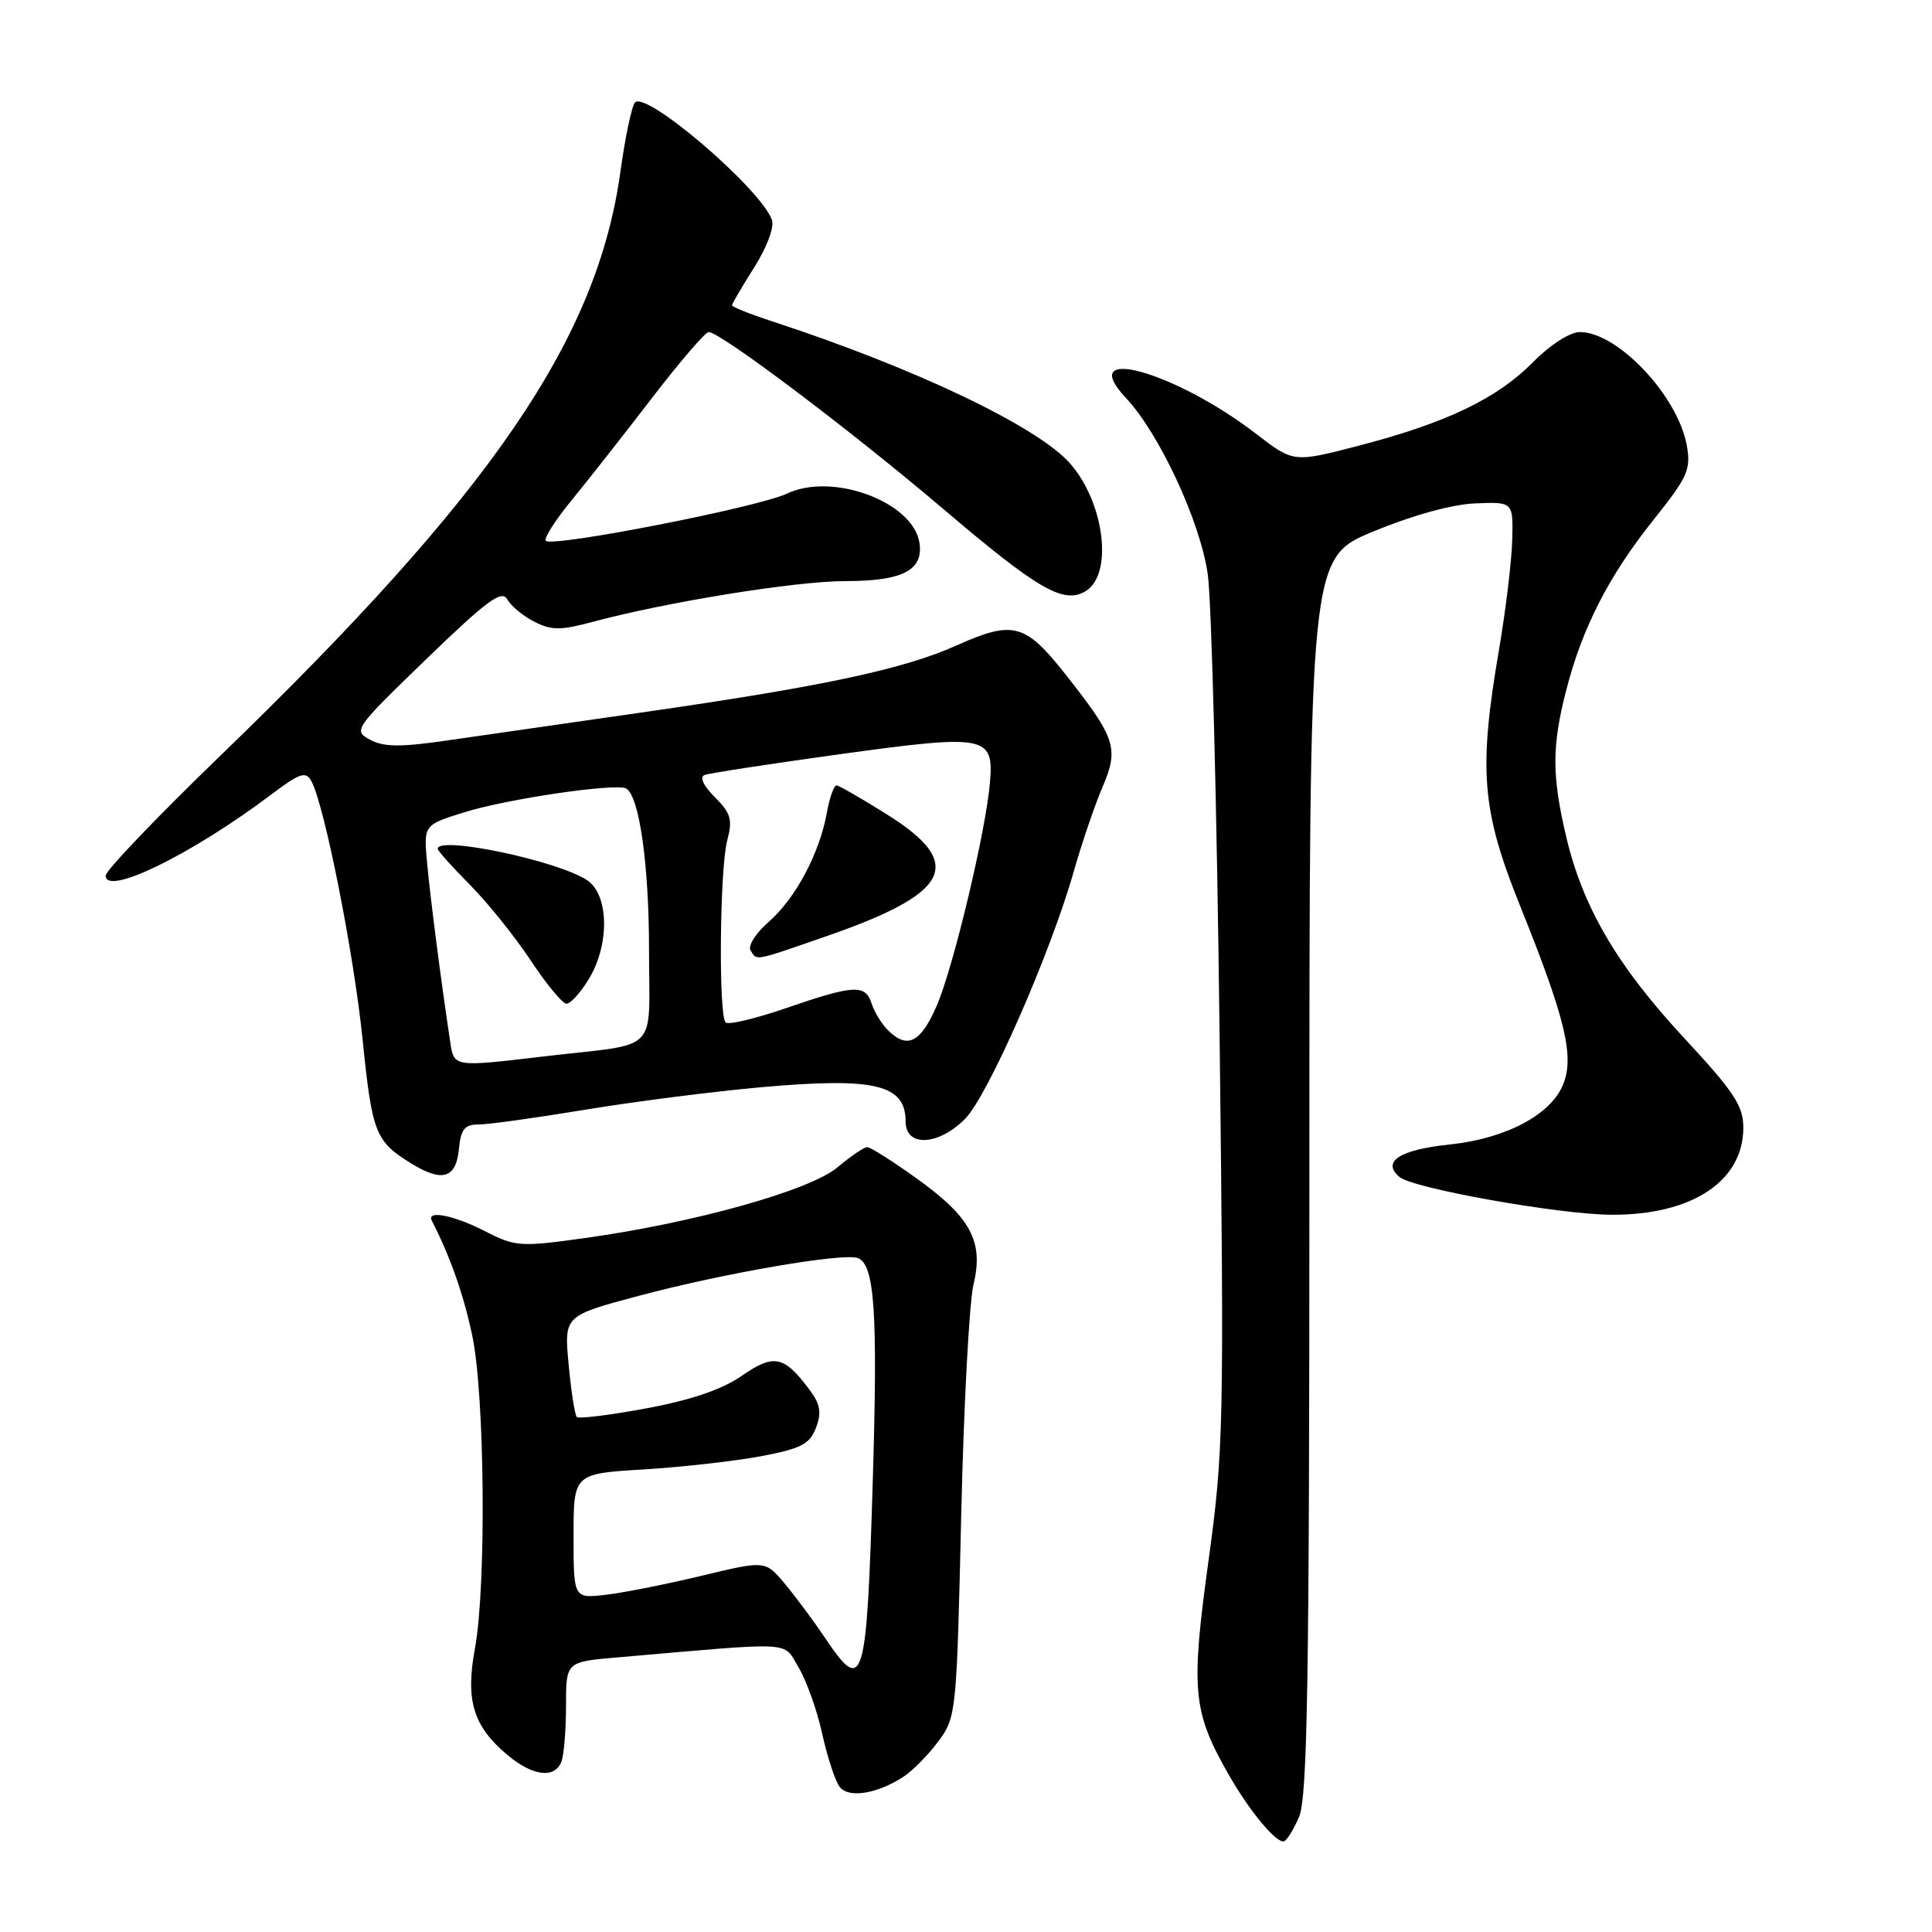 <?xml version="1.0" encoding="UTF-8" standalone="no"?>
<!DOCTYPE svg PUBLIC "-//W3C//DTD SVG 1.1//EN" "http://www.w3.org/Graphics/SVG/1.1/DTD/svg11.dtd" >
<svg xmlns="http://www.w3.org/2000/svg" xmlns:xlink="http://www.w3.org/1999/xlink" version="1.1" viewBox="0 0 256 256">
 <g >
 <path fill="currentColor"
d=" M 172.13 240.75 C 173.25 238.09 173.50 222.76 173.50 155.72 C 173.50 73.93 173.50 73.93 182.00 70.41 C 187.21 68.26 192.44 66.82 195.50 66.70 C 200.50 66.50 200.50 66.50 200.38 71.50 C 200.31 74.25 199.53 80.78 198.64 86.00 C 195.89 102.06 196.32 107.34 201.39 119.95 C 207.46 135.04 208.65 140.01 207.10 143.75 C 205.45 147.74 199.50 150.87 192.11 151.65 C 185.45 152.34 183.01 153.93 185.46 155.97 C 187.29 157.48 206.63 160.93 213.50 160.96 C 224.19 161.02 231.00 156.52 231.00 149.42 C 231.00 146.53 229.78 144.68 223.18 137.57 C 214.32 128.03 209.73 120.22 207.54 110.91 C 205.62 102.78 205.62 98.89 207.53 91.46 C 209.66 83.17 213.20 76.26 219.10 68.88 C 223.63 63.21 224.08 62.21 223.51 59.03 C 222.33 52.46 214.36 44.00 209.34 44.00 C 208.02 44.00 205.41 45.68 203.08 48.04 C 198.33 52.84 191.57 56.07 179.95 59.08 C 171.40 61.30 171.40 61.30 166.45 57.49 C 155.61 49.16 142.44 45.54 149.20 52.74 C 153.63 57.47 159.02 69.07 160.03 76.05 C 160.54 79.60 161.25 107.02 161.60 137.00 C 162.21 188.97 162.14 192.22 160.12 206.90 C 157.78 223.91 158.04 226.76 162.72 235.00 C 165.42 239.76 168.88 244.00 170.05 244.00 C 170.44 244.00 171.37 242.54 172.13 240.75 Z  M 119.68 235.45 C 120.88 234.68 122.97 232.57 124.31 230.77 C 126.71 227.55 126.76 227.08 127.36 201.00 C 127.69 186.43 128.43 172.57 128.99 170.22 C 130.37 164.49 128.65 161.29 121.34 156.06 C 118.22 153.83 115.33 152.00 114.91 152.00 C 114.50 152.00 112.72 153.20 110.97 154.68 C 107.33 157.74 92.01 162.03 77.50 164.05 C 68.93 165.24 68.30 165.20 64.29 163.15 C 60.13 161.02 56.47 160.30 57.22 161.75 C 59.64 166.46 61.42 171.50 62.57 176.94 C 64.24 184.82 64.46 210.14 62.93 218.43 C 61.66 225.30 62.70 228.73 67.21 232.52 C 70.58 235.36 73.51 235.72 74.39 233.42 C 74.73 232.55 75.00 229.22 75.00 226.02 C 75.00 220.20 75.00 220.20 81.75 219.62 C 105.72 217.54 103.68 217.43 105.79 220.89 C 106.83 222.61 108.26 226.59 108.95 229.75 C 109.65 232.91 110.70 236.09 111.29 236.81 C 112.49 238.29 116.23 237.69 119.68 235.45 Z  M 60.81 152.24 C 61.07 149.61 61.56 149.00 63.44 149.00 C 64.71 149.00 71.09 148.11 77.62 147.03 C 84.16 145.95 94.67 144.61 101.00 144.05 C 115.97 142.73 120.00 143.70 120.00 148.62 C 120.00 152.03 124.34 151.82 127.88 148.25 C 130.89 145.22 139.15 126.43 142.24 115.60 C 143.32 111.80 145.05 106.71 146.09 104.28 C 148.30 99.14 147.85 97.79 141.10 89.25 C 135.85 82.61 134.22 82.18 126.81 85.50 C 119.74 88.68 108.98 90.97 85.00 94.41 C 75.38 95.79 63.87 97.45 59.43 98.09 C 53.09 99.02 50.87 99.00 49.04 98.02 C 46.77 96.80 46.93 96.58 56.52 87.30 C 64.52 79.57 66.49 78.12 67.21 79.41 C 67.70 80.29 69.31 81.62 70.80 82.38 C 73.08 83.54 74.28 83.54 78.50 82.41 C 88.25 79.78 105.44 77.00 111.98 77.00 C 119.58 77.00 122.36 75.58 121.84 71.98 C 121.07 66.53 110.33 62.52 104.27 65.41 C 100.49 67.21 73.21 72.55 72.32 71.66 C 72.03 71.36 73.56 68.95 75.72 66.31 C 77.89 63.66 82.69 57.56 86.38 52.75 C 90.08 47.94 93.46 44.00 93.90 44.00 C 95.46 44.00 112.74 57.03 125.00 67.45 C 137.61 78.18 140.99 80.12 143.90 78.30 C 147.52 76.03 146.34 66.59 141.79 61.41 C 137.49 56.52 121.21 48.75 102.25 42.56 C 99.36 41.61 97.00 40.67 97.00 40.45 C 97.00 40.24 98.32 37.99 99.93 35.44 C 101.60 32.81 102.62 30.10 102.29 29.16 C 100.85 25.04 85.56 11.93 84.13 13.59 C 83.70 14.09 82.84 18.18 82.22 22.67 C 79.15 44.98 65.21 65.34 29.17 100.16 C 20.83 108.22 14.00 115.36 14.00 116.02 C 14.00 118.80 25.40 113.22 35.94 105.28 C 39.70 102.44 40.51 102.16 41.24 103.47 C 42.97 106.55 46.89 126.33 48.05 137.78 C 49.31 150.16 49.73 151.23 54.50 154.17 C 58.61 156.70 60.44 156.14 60.81 152.24 Z  M 109.24 216.91 C 107.73 214.67 105.35 211.47 103.95 209.80 C 101.40 206.77 101.40 206.77 92.95 208.80 C 88.30 209.92 82.59 211.05 80.25 211.32 C 76.00 211.81 76.00 211.81 76.00 203.54 C 76.00 195.27 76.00 195.27 85.25 194.71 C 90.34 194.40 97.34 193.61 100.82 192.96 C 106.16 191.95 107.29 191.36 108.12 189.19 C 108.89 187.17 108.70 186.07 107.25 184.13 C 103.89 179.63 102.54 179.35 98.29 182.30 C 95.66 184.12 91.59 185.51 85.66 186.61 C 80.84 187.51 76.69 188.02 76.43 187.76 C 76.17 187.50 75.68 184.38 75.35 180.82 C 74.74 174.35 74.74 174.35 84.62 171.71 C 95.79 168.72 111.75 165.97 113.67 166.70 C 115.90 167.56 116.32 173.87 115.65 196.14 C 114.83 223.39 114.44 224.67 109.24 216.91 Z  M 59.61 137.75 C 58.38 129.55 57.03 119.05 56.60 114.41 C 56.13 109.32 56.13 109.32 61.43 107.66 C 67.12 105.86 81.73 103.72 82.99 104.49 C 84.73 105.57 86.00 114.62 86.00 125.92 C 86.00 139.81 87.59 138.17 72.43 139.94 C 59.80 141.42 60.16 141.48 59.61 137.75 Z  M 78.01 129.75 C 80.83 125.13 80.69 118.49 77.75 116.60 C 73.72 114.00 58.00 110.72 58.00 112.47 C 58.00 112.73 59.91 114.87 62.25 117.22 C 64.59 119.58 68.22 124.09 70.31 127.25 C 72.40 130.41 74.54 133.00 75.07 133.00 C 75.60 133.00 76.92 131.54 78.01 129.75 Z  M 117.64 136.49 C 116.81 135.67 115.85 134.09 115.50 132.99 C 114.68 130.40 113.17 130.48 104.22 133.56 C 100.14 134.97 96.50 135.84 96.15 135.48 C 95.19 134.53 95.37 115.02 96.37 111.32 C 97.09 108.61 96.85 107.76 94.72 105.63 C 93.20 104.11 92.67 102.96 93.36 102.69 C 93.99 102.45 102.08 101.21 111.33 99.93 C 130.63 97.27 131.69 97.47 131.18 103.62 C 130.67 109.97 126.34 128.14 124.13 133.25 C 121.99 138.18 120.21 139.07 117.64 136.49 Z  M 109.54 124.04 C 126.02 118.33 127.95 114.43 117.50 107.90 C 114.20 105.83 111.21 104.11 110.86 104.07 C 110.51 104.03 109.92 105.69 109.55 107.75 C 108.58 113.11 105.39 119.07 101.84 122.17 C 100.16 123.63 99.08 125.32 99.45 125.92 C 100.32 127.33 99.74 127.44 109.54 124.04 Z "/>
</g>
</svg>